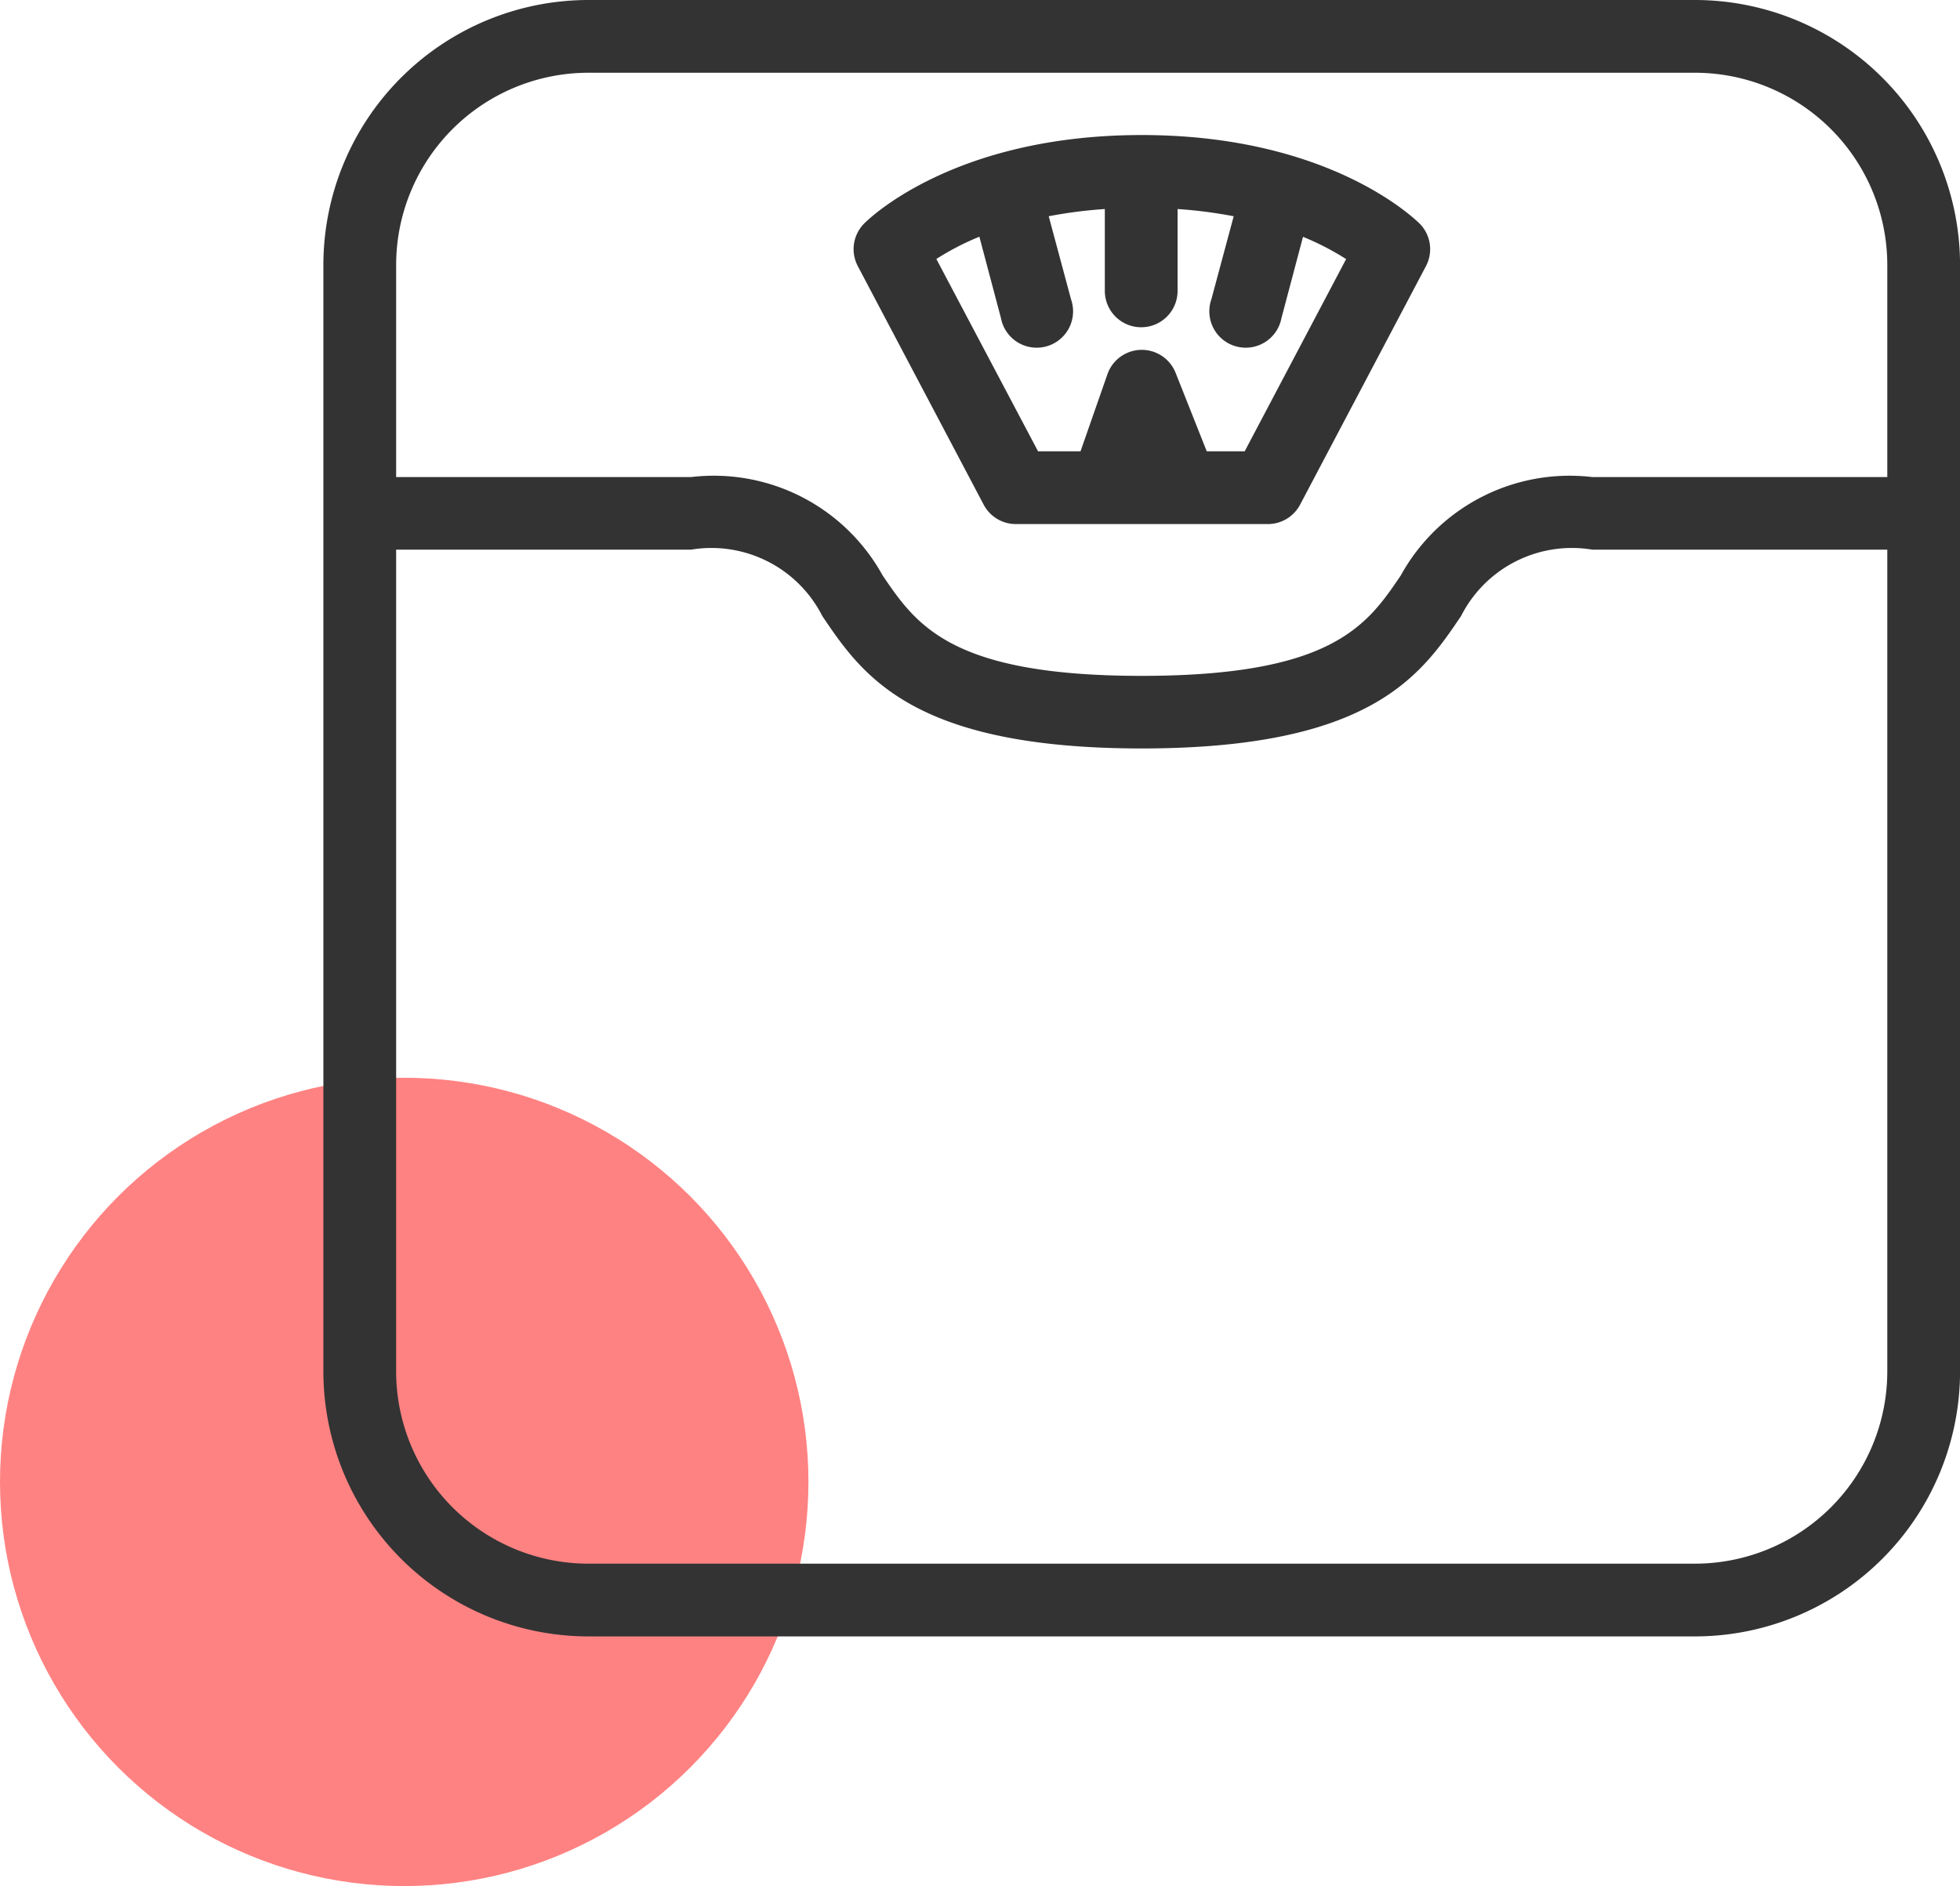 <svg xmlns="http://www.w3.org/2000/svg" width="36.366" height="35"><g data-name="Group 103" transform="translate(-392 -2342)"><circle data-name="Ellipse 16" cx="7.5" cy="7.5" r="7.5" transform="translate(392 2362)" fill="red" opacity=".489"/><g fill="#333"><path data-name="Path 105" d="M423.451 2342h-20.535a4.921 4.921 0 00-4.916 4.916v20.535a4.921 4.921 0 004.916 4.916h20.535a4.921 4.921 0 004.916-4.916v-20.535a4.921 4.921 0 00-4.916-4.916zm-20.535 1.35h20.535a3.57 3.57 0 013.566 3.566v3.937h-5.473a3.577 3.577 0 00-3.554 1.826c-.62.916-1.26 1.863-4.807 1.863s-4.183-.948-4.807-1.864a3.576 3.576 0 00-3.554-1.825h-5.472v-3.937a3.57 3.57 0 013.566-3.566zm20.535 27.667h-20.535a3.57 3.57 0 01-3.566-3.566V2352.2h5.472a2.307 2.307 0 012.436 1.233c.74 1.094 1.662 2.456 5.925 2.456s5.185-1.362 5.925-2.456a2.306 2.306 0 012.436-1.233h5.473v15.251a3.57 3.57 0 01-3.566 3.566z"/><path data-name="Path 106" d="M410.251 2351.365a.675.675 0 00.6.36h4.671a.675.675 0 00.6-.36l2.335-4.426a.675.675 0 00-.114-.787c-.072-.067-1.653-1.646-5.16-1.646s-5.088 1.579-5.153 1.646a.675.675 0 00-.114.787l2.335 4.426zm-.079-4.97l.4 1.509a.675.675 0 101.3-.35l-.414-1.541a8.531 8.531 0 011.041-.134v1.519a.675.675 0 001.35 0v-1.519a8.551 8.551 0 011.041.134l-.414 1.541a.675.675 0 101.3.35l.4-1.509a4.957 4.957 0 01.8.413l-1.882 3.567h-.704l-.578-1.457a.675.675 0 00-1.264.025l-.5 1.432h-.788l-1.887-3.569a4.955 4.955 0 01.8-.414z"/></g></g></svg>
